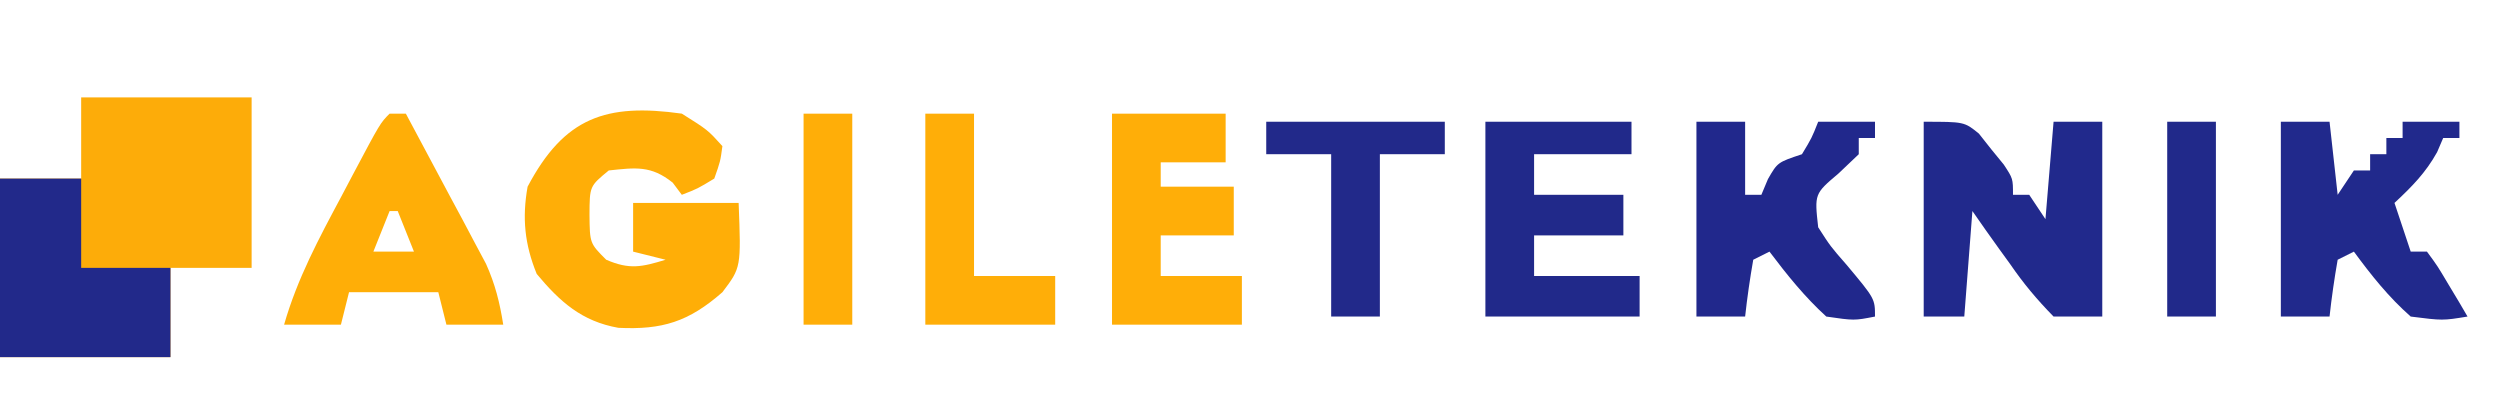<?xml version="1.0" encoding="UTF-8"?>
<svg version="1.1" xmlns="http://www.w3.org/2000/svg" width="308" height="50">
<path d="M0 0 C6.93 0 13.86 0 21 0 C21 6.93 21 13.86 21 21 C17.7 21 14.4 21 11 21 C11 24.63 11 28.26 11 32 C4.07 32 -2.86 32 -10 32 C-10 24.74 -10 17.48 -10 10 C-6.7 10 -3.4 10 0 10 C0 6.7 0 3.4 0 0 Z " fill="#FDAC09" transform="translate(10,12)"/>
<path d="M0 0 C3.188 2 3.188 2 5 4 C4.75 5.875 4.75 5.875 4 8 C1.938 9.25 1.938 9.25 0 10 C-0.371 9.505 -0.743 9.01 -1.125 8.5 C-3.792 6.367 -5.679 6.647 -9 7 C-11.356 8.939 -11.356 8.939 -11.375 12.438 C-11.339 15.977 -11.339 15.977 -9.312 18 C-6.444 19.241 -4.944 18.899 -2 18 C-3.32 17.67 -4.64 17.34 -6 17 C-6 15.02 -6 13.04 -6 11 C-1.71 11 2.58 11 7 11 C7.306 18.96 7.306 18.96 5 22 C0.841 25.651 -2.434 26.65 -7.82 26.387 C-12.331 25.586 -15.022 23.174 -17.875 19.75 C-19.366 16.104 -19.686 12.845 -19 9 C-14.478 0.441 -9.304 -1.308 0 0 Z " fill="#FFAE07" transform="translate(84,14)"/>
<path d="M0 0 C5 0 5 0 6.801 1.461 C7.3 2.093 7.799 2.724 8.312 3.375 C8.824 4.001 9.336 4.628 9.863 5.273 C11 7 11 7 11 9 C11.66 9 12.32 9 13 9 C13.99 10.485 13.99 10.485 15 12 C15.33 8.04 15.66 4.08 16 0 C17.98 0 19.96 0 22 0 C22 7.92 22 15.84 22 24 C20.02 24 18.04 24 16 24 C13.889 21.836 12.312 19.952 10.625 17.5 C10.175 16.88 9.725 16.26 9.262 15.621 C8.157 14.093 7.076 12.548 6 11 C5.67 15.29 5.34 19.58 5 24 C3.35 24 1.7 24 0 24 C0 16.08 0 8.16 0 0 Z " fill="#21298C" transform="translate(237,15)"/>
<path d="M0 0 C3.3 0 6.6 0 10 0 C10 3.63 10 7.26 10 11 C13.63 11 17.26 11 21 11 C21 14.63 21 18.26 21 22 C14.07 22 7.14 22 0 22 C0 14.74 0 7.48 0 0 Z " fill="#22298A" transform="translate(0,22)"/>
<path d="M0 0 C1.98 0 3.96 0 6 0 C6 2.97 6 5.94 6 9 C6.66 9 7.32 9 8 9 C8.268 8.361 8.536 7.721 8.812 7.062 C10 5 10 5 13 4 C14.209 2 14.209 2 15 0 C17.31 0 19.62 0 22 0 C22 0.66 22 1.32 22 2 C21.34 2 20.68 2 20 2 C20 2.66 20 3.32 20 4 C19.175 4.784 18.35 5.567 17.5 6.375 C14.54 8.879 14.54 8.879 15 13 C16.519 15.361 16.519 15.361 18.5 17.625 C22 21.806 22 21.806 22 24 C19.438 24.5 19.438 24.5 16 24 C13.341 21.58 11.162 18.866 9 16 C8.34 16.33 7.68 16.66 7 17 C6.593 19.322 6.256 21.657 6 24 C4.02 24 2.04 24 0 24 C0 16.08 0 8.16 0 0 Z " fill="#21288C" transform="translate(209,15)"/>
<path d="M0 0 C1.98 0 3.96 0 6 0 C6.33 2.97 6.66 5.94 7 9 C7.66 8.01 8.32 7.02 9 6 C9.66 6 10.32 6 11 6 C11 5.34 11 4.68 11 4 C11.66 4 12.32 4 13 4 C13 3.34 13 2.68 13 2 C13.66 2 14.32 2 15 2 C15 1.34 15 0.68 15 0 C17.31 0 19.62 0 22 0 C22 0.66 22 1.32 22 2 C21.34 2 20.68 2 20 2 C19.753 2.578 19.505 3.155 19.25 3.75 C17.833 6.3 16.124 8.018 14 10 C14.66 11.98 15.32 13.96 16 16 C16.66 16 17.32 16 18 16 C19.289 17.75 19.289 17.75 20.625 20 C21.071 20.742 21.517 21.485 21.977 22.25 C22.483 23.116 22.483 23.116 23 24 C19.938 24.5 19.938 24.5 16 24 C13.287 21.612 11.135 18.907 9 16 C8.34 16.33 7.68 16.66 7 17 C6.593 19.322 6.256 21.657 6 24 C4.02 24 2.04 24 0 24 C0 16.08 0 8.16 0 0 Z " fill="#21298C" transform="translate(281,15)"/>
<path d="M0 0 C0.66 0 1.32 0 2 0 C3.823 3.39 5.632 6.788 7.438 10.188 C7.954 11.147 8.47 12.107 9.002 13.096 C9.495 14.027 9.988 14.958 10.496 15.918 C10.952 16.772 11.407 17.625 11.877 18.505 C13.007 21.016 13.573 23.288 14 26 C11.69 26 9.38 26 7 26 C6.67 24.68 6.34 23.36 6 22 C2.37 22 -1.26 22 -5 22 C-5.33 23.32 -5.66 24.64 -6 26 C-8.31 26 -10.62 26 -13 26 C-11.375 20.327 -8.707 15.363 -5.938 10.188 C-5.478 9.317 -5.018 8.446 -4.545 7.549 C-1.147 1.147 -1.147 1.147 0 0 Z M0 12 C-0.66 13.65 -1.32 15.3 -2 17 C-0.35 17 1.3 17 3 17 C2.34 15.35 1.68 13.7 1 12 C0.67 12 0.34 12 0 12 Z " fill="#FFAE07" transform="translate(48,14)"/>
<path d="M0 0 C4.62 0 9.24 0 14 0 C14 1.98 14 3.96 14 6 C11.36 6 8.72 6 6 6 C6 6.99 6 7.98 6 9 C8.97 9 11.94 9 15 9 C15 10.98 15 12.96 15 15 C12.03 15 9.06 15 6 15 C6 16.65 6 18.3 6 20 C9.3 20 12.6 20 16 20 C16 21.98 16 23.96 16 26 C10.72 26 5.44 26 0 26 C0 17.42 0 8.84 0 0 Z " fill="#FFAE08" transform="translate(137,14)"/>
<path d="M0 0 C5.94 0 11.88 0 18 0 C18 1.32 18 2.64 18 4 C14.04 4 10.08 4 6 4 C6 5.65 6 7.3 6 9 C9.63 9 13.26 9 17 9 C17 10.65 17 12.3 17 14 C13.37 14 9.74 14 6 14 C6 15.65 6 17.3 6 19 C10.29 19 14.58 19 19 19 C19 20.65 19 22.3 19 24 C12.73 24 6.46 24 0 24 C0 16.08 0 8.16 0 0 Z " fill="#21298A" transform="translate(183,15)"/>
<path d="M0 0 C1.98 0 3.96 0 6 0 C6 6.6 6 13.2 6 20 C9.3 20 12.6 20 16 20 C16 21.98 16 23.96 16 26 C10.72 26 5.44 26 0 26 C0 17.42 0 8.84 0 0 Z " fill="#FFAE08" transform="translate(114,14)"/>
<path d="M0 0 C7.26 0 14.52 0 22 0 C22 1.32 22 2.64 22 4 C19.36 4 16.72 4 14 4 C14 10.6 14 17.2 14 24 C12.02 24 10.04 24 8 24 C8 17.4 8 10.8 8 4 C5.36 4 2.72 4 0 4 C0 2.68 0 1.36 0 0 Z " fill="#22298A" transform="translate(156,15)"/>
<path d="M0 0 C1.98 0 3.96 0 6 0 C6 8.58 6 17.16 6 26 C4.02 26 2.04 26 0 26 C0 17.42 0 8.84 0 0 Z " fill="#FFAE08" transform="translate(99,14)"/>
<path d="M0 0 C1.98 0 3.96 0 6 0 C6 7.92 6 15.84 6 24 C4.02 24 2.04 24 0 24 C0 16.08 0 8.16 0 0 Z " fill="#21298A" transform="translate(267,15)"/>
</svg>
